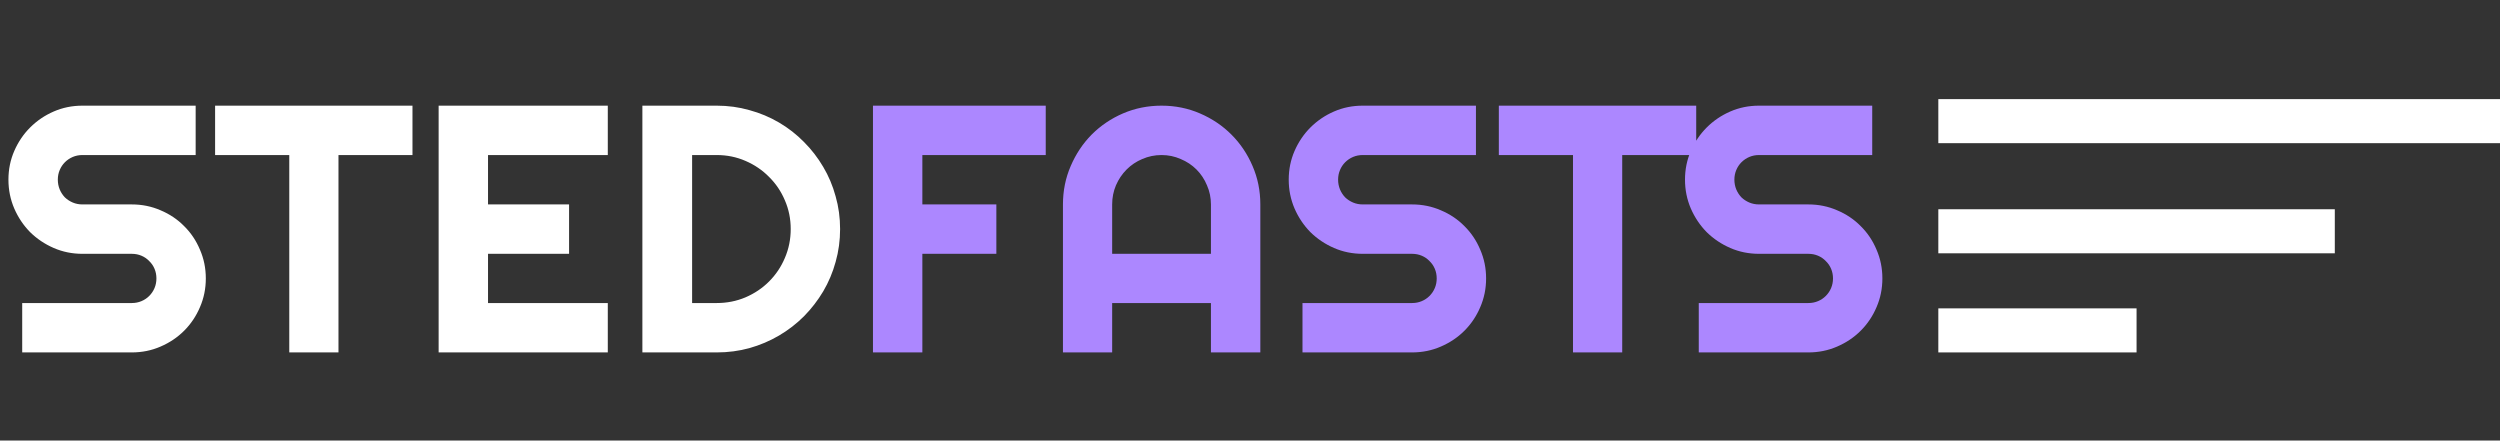 <svg width="227" height="40" viewBox="0 0 227 40" fill="none" xmlns="http://www.w3.org/2000/svg">
<rect x="0" y="0" width="227" height="40" fill="#333333" stroke="none"/>
<path d="M0.766 16.312C0.766 15.385 0.943 14.516 1.297 13.703C1.651 12.891 2.13 12.182 2.734 11.578C3.349 10.963 4.062 10.479 4.875 10.125C5.688 9.771 6.557 9.594 7.484 9.594H17.766V14.078H7.484C7.172 14.078 6.88 14.135 6.609 14.25C6.339 14.365 6.099 14.526 5.891 14.734C5.693 14.932 5.536 15.167 5.422 15.438C5.307 15.708 5.25 16 5.25 16.312C5.25 16.625 5.307 16.922 5.422 17.203C5.536 17.474 5.693 17.713 5.891 17.922C6.099 18.12 6.339 18.276 6.609 18.391C6.88 18.505 7.172 18.562 7.484 18.562H11.969C12.896 18.562 13.766 18.74 14.578 19.094C15.401 19.438 16.115 19.917 16.719 20.531C17.333 21.135 17.812 21.849 18.156 22.672C18.51 23.484 18.688 24.354 18.688 25.281C18.688 26.208 18.51 27.078 18.156 27.891C17.812 28.703 17.333 29.417 16.719 30.031C16.115 30.635 15.401 31.115 14.578 31.469C13.766 31.823 12.896 32 11.969 32H2.016V27.516H11.969C12.281 27.516 12.573 27.458 12.844 27.344C13.115 27.229 13.349 27.073 13.547 26.875C13.755 26.667 13.917 26.427 14.031 26.156C14.146 25.885 14.203 25.594 14.203 25.281C14.203 24.969 14.146 24.677 14.031 24.406C13.917 24.135 13.755 23.901 13.547 23.703C13.349 23.495 13.115 23.333 12.844 23.219C12.573 23.104 12.281 23.047 11.969 23.047H7.484C6.557 23.047 5.688 22.87 4.875 22.516C4.062 22.162 3.349 21.682 2.734 21.078C2.13 20.463 1.651 19.75 1.297 18.938C0.943 18.115 0.766 17.24 0.766 16.312ZM30.734 32H26.266V14.078H19.531V9.594H37.453V14.078H30.734V32ZM55.188 32H39.828V9.594H55.188V14.078H44.312V18.562H51.672V23.047H44.312V27.516H55.188V32ZM76.281 20.797C76.281 21.828 76.146 22.823 75.875 23.781C75.615 24.729 75.24 25.62 74.75 26.453C74.26 27.276 73.677 28.031 73 28.719C72.323 29.396 71.568 29.979 70.734 30.469C69.901 30.958 69.005 31.338 68.047 31.609C67.099 31.87 66.109 32 65.078 32H58.328V9.594H65.078C66.109 9.594 67.099 9.729 68.047 10C69.005 10.26 69.901 10.635 70.734 11.125C71.568 11.615 72.323 12.203 73 12.891C73.677 13.568 74.26 14.323 74.75 15.156C75.24 15.979 75.615 16.87 75.875 17.828C76.146 18.776 76.281 19.766 76.281 20.797ZM71.797 20.797C71.797 19.87 71.62 19 71.266 18.188C70.922 17.375 70.443 16.667 69.828 16.062C69.224 15.448 68.51 14.963 67.688 14.609C66.875 14.255 66.005 14.078 65.078 14.078H62.844V27.516H65.078C66.005 27.516 66.875 27.344 67.688 27C68.51 26.646 69.224 26.167 69.828 25.562C70.443 24.948 70.922 24.234 71.266 23.422C71.62 22.599 71.797 21.724 71.797 20.797Z" fill="white"/>
<path d="M83.75 32H79.266V9.594H94.953V14.078H83.75V18.562H90.469V23.047H83.75V32ZM109.953 23.047V18.562C109.953 17.948 109.833 17.37 109.594 16.828C109.365 16.276 109.047 15.797 108.641 15.391C108.234 14.984 107.755 14.667 107.203 14.438C106.661 14.198 106.083 14.078 105.469 14.078C104.854 14.078 104.271 14.198 103.719 14.438C103.177 14.667 102.703 14.984 102.297 15.391C101.891 15.797 101.568 16.276 101.328 16.828C101.099 17.37 100.984 17.948 100.984 18.562V23.047H109.953ZM114.438 32H109.953V27.516H100.984V32H96.516V18.562C96.516 17.323 96.75 16.162 97.219 15.078C97.688 13.984 98.323 13.031 99.125 12.219C99.938 11.406 100.885 10.766 101.969 10.297C103.062 9.828 104.229 9.594 105.469 9.594C106.708 9.594 107.87 9.828 108.953 10.297C110.047 10.766 111 11.406 111.812 12.219C112.625 13.031 113.266 13.984 113.734 15.078C114.203 16.162 114.438 17.323 114.438 18.562V32ZM117.016 16.312C117.016 15.385 117.193 14.516 117.547 13.703C117.901 12.891 118.38 12.182 118.984 11.578C119.599 10.963 120.312 10.479 121.125 10.125C121.938 9.771 122.807 9.594 123.734 9.594H134.016V14.078H123.734C123.422 14.078 123.13 14.135 122.859 14.25C122.589 14.365 122.349 14.526 122.141 14.734C121.943 14.932 121.786 15.167 121.672 15.438C121.557 15.708 121.5 16 121.5 16.312C121.5 16.625 121.557 16.922 121.672 17.203C121.786 17.474 121.943 17.713 122.141 17.922C122.349 18.12 122.589 18.276 122.859 18.391C123.13 18.505 123.422 18.562 123.734 18.562H128.219C129.146 18.562 130.016 18.74 130.828 19.094C131.651 19.438 132.365 19.917 132.969 20.531C133.583 21.135 134.062 21.849 134.406 22.672C134.76 23.484 134.938 24.354 134.938 25.281C134.938 26.208 134.76 27.078 134.406 27.891C134.062 28.703 133.583 29.417 132.969 30.031C132.365 30.635 131.651 31.115 130.828 31.469C130.016 31.823 129.146 32 128.219 32H118.266V27.516H128.219C128.531 27.516 128.823 27.458 129.094 27.344C129.365 27.229 129.599 27.073 129.797 26.875C130.005 26.667 130.167 26.427 130.281 26.156C130.396 25.885 130.453 25.594 130.453 25.281C130.453 24.969 130.396 24.677 130.281 24.406C130.167 24.135 130.005 23.901 129.797 23.703C129.599 23.495 129.365 23.333 129.094 23.219C128.823 23.104 128.531 23.047 128.219 23.047H123.734C122.807 23.047 121.938 22.87 121.125 22.516C120.312 22.162 119.599 21.682 118.984 21.078C118.38 20.463 117.901 19.75 117.547 18.938C117.193 18.115 117.016 17.24 117.016 16.312ZM147.297 32H142.828V14.078H136.094V9.594H154.016V14.078H147.297V32ZM152.998 16.312C152.998 15.385 153.175 14.516 153.529 13.703C153.884 12.891 154.363 12.182 154.967 11.578C155.581 10.963 156.295 10.479 157.107 10.125C157.92 9.771 158.79 9.594 159.717 9.594H169.998V14.078H159.717C159.404 14.078 159.113 14.135 158.842 14.25C158.571 14.365 158.331 14.526 158.123 14.734C157.925 14.932 157.769 15.167 157.654 15.438C157.54 15.708 157.482 16 157.482 16.312C157.482 16.625 157.54 16.922 157.654 17.203C157.769 17.474 157.925 17.713 158.123 17.922C158.331 18.12 158.571 18.276 158.842 18.391C159.113 18.505 159.404 18.562 159.717 18.562H164.201C165.128 18.562 165.998 18.74 166.811 19.094C167.634 19.438 168.347 19.917 168.951 20.531C169.566 21.135 170.045 21.849 170.389 22.672C170.743 23.484 170.92 24.354 170.92 25.281C170.92 26.208 170.743 27.078 170.389 27.891C170.045 28.703 169.566 29.417 168.951 30.031C168.347 30.635 167.634 31.115 166.811 31.469C165.998 31.823 165.128 32 164.201 32H154.248V27.516H164.201C164.514 27.516 164.805 27.458 165.076 27.344C165.347 27.229 165.581 27.073 165.779 26.875C165.988 26.667 166.149 26.427 166.264 26.156C166.378 25.885 166.436 25.594 166.436 25.281C166.436 24.969 166.378 24.677 166.264 24.406C166.149 24.135 165.988 23.901 165.779 23.703C165.581 23.495 165.347 23.333 165.076 23.219C164.805 23.104 164.514 23.047 164.201 23.047H159.717C158.79 23.047 157.92 22.87 157.107 22.516C156.295 22.162 155.581 21.682 154.967 21.078C154.363 20.463 153.884 19.75 153.529 18.938C153.175 18.115 152.998 17.24 152.998 16.312Z" fill="#AC87FF"/>
<line x1="176" y1="11" x2="227" y2="11" stroke="white" stroke-width="4"/>
<line x1="176" y1="21" x2="212" y2="21" stroke="white" stroke-width="4"/>
<line x1="176" y1="30" x2="194" y2="30" stroke="white" stroke-width="4"/>
</svg>
